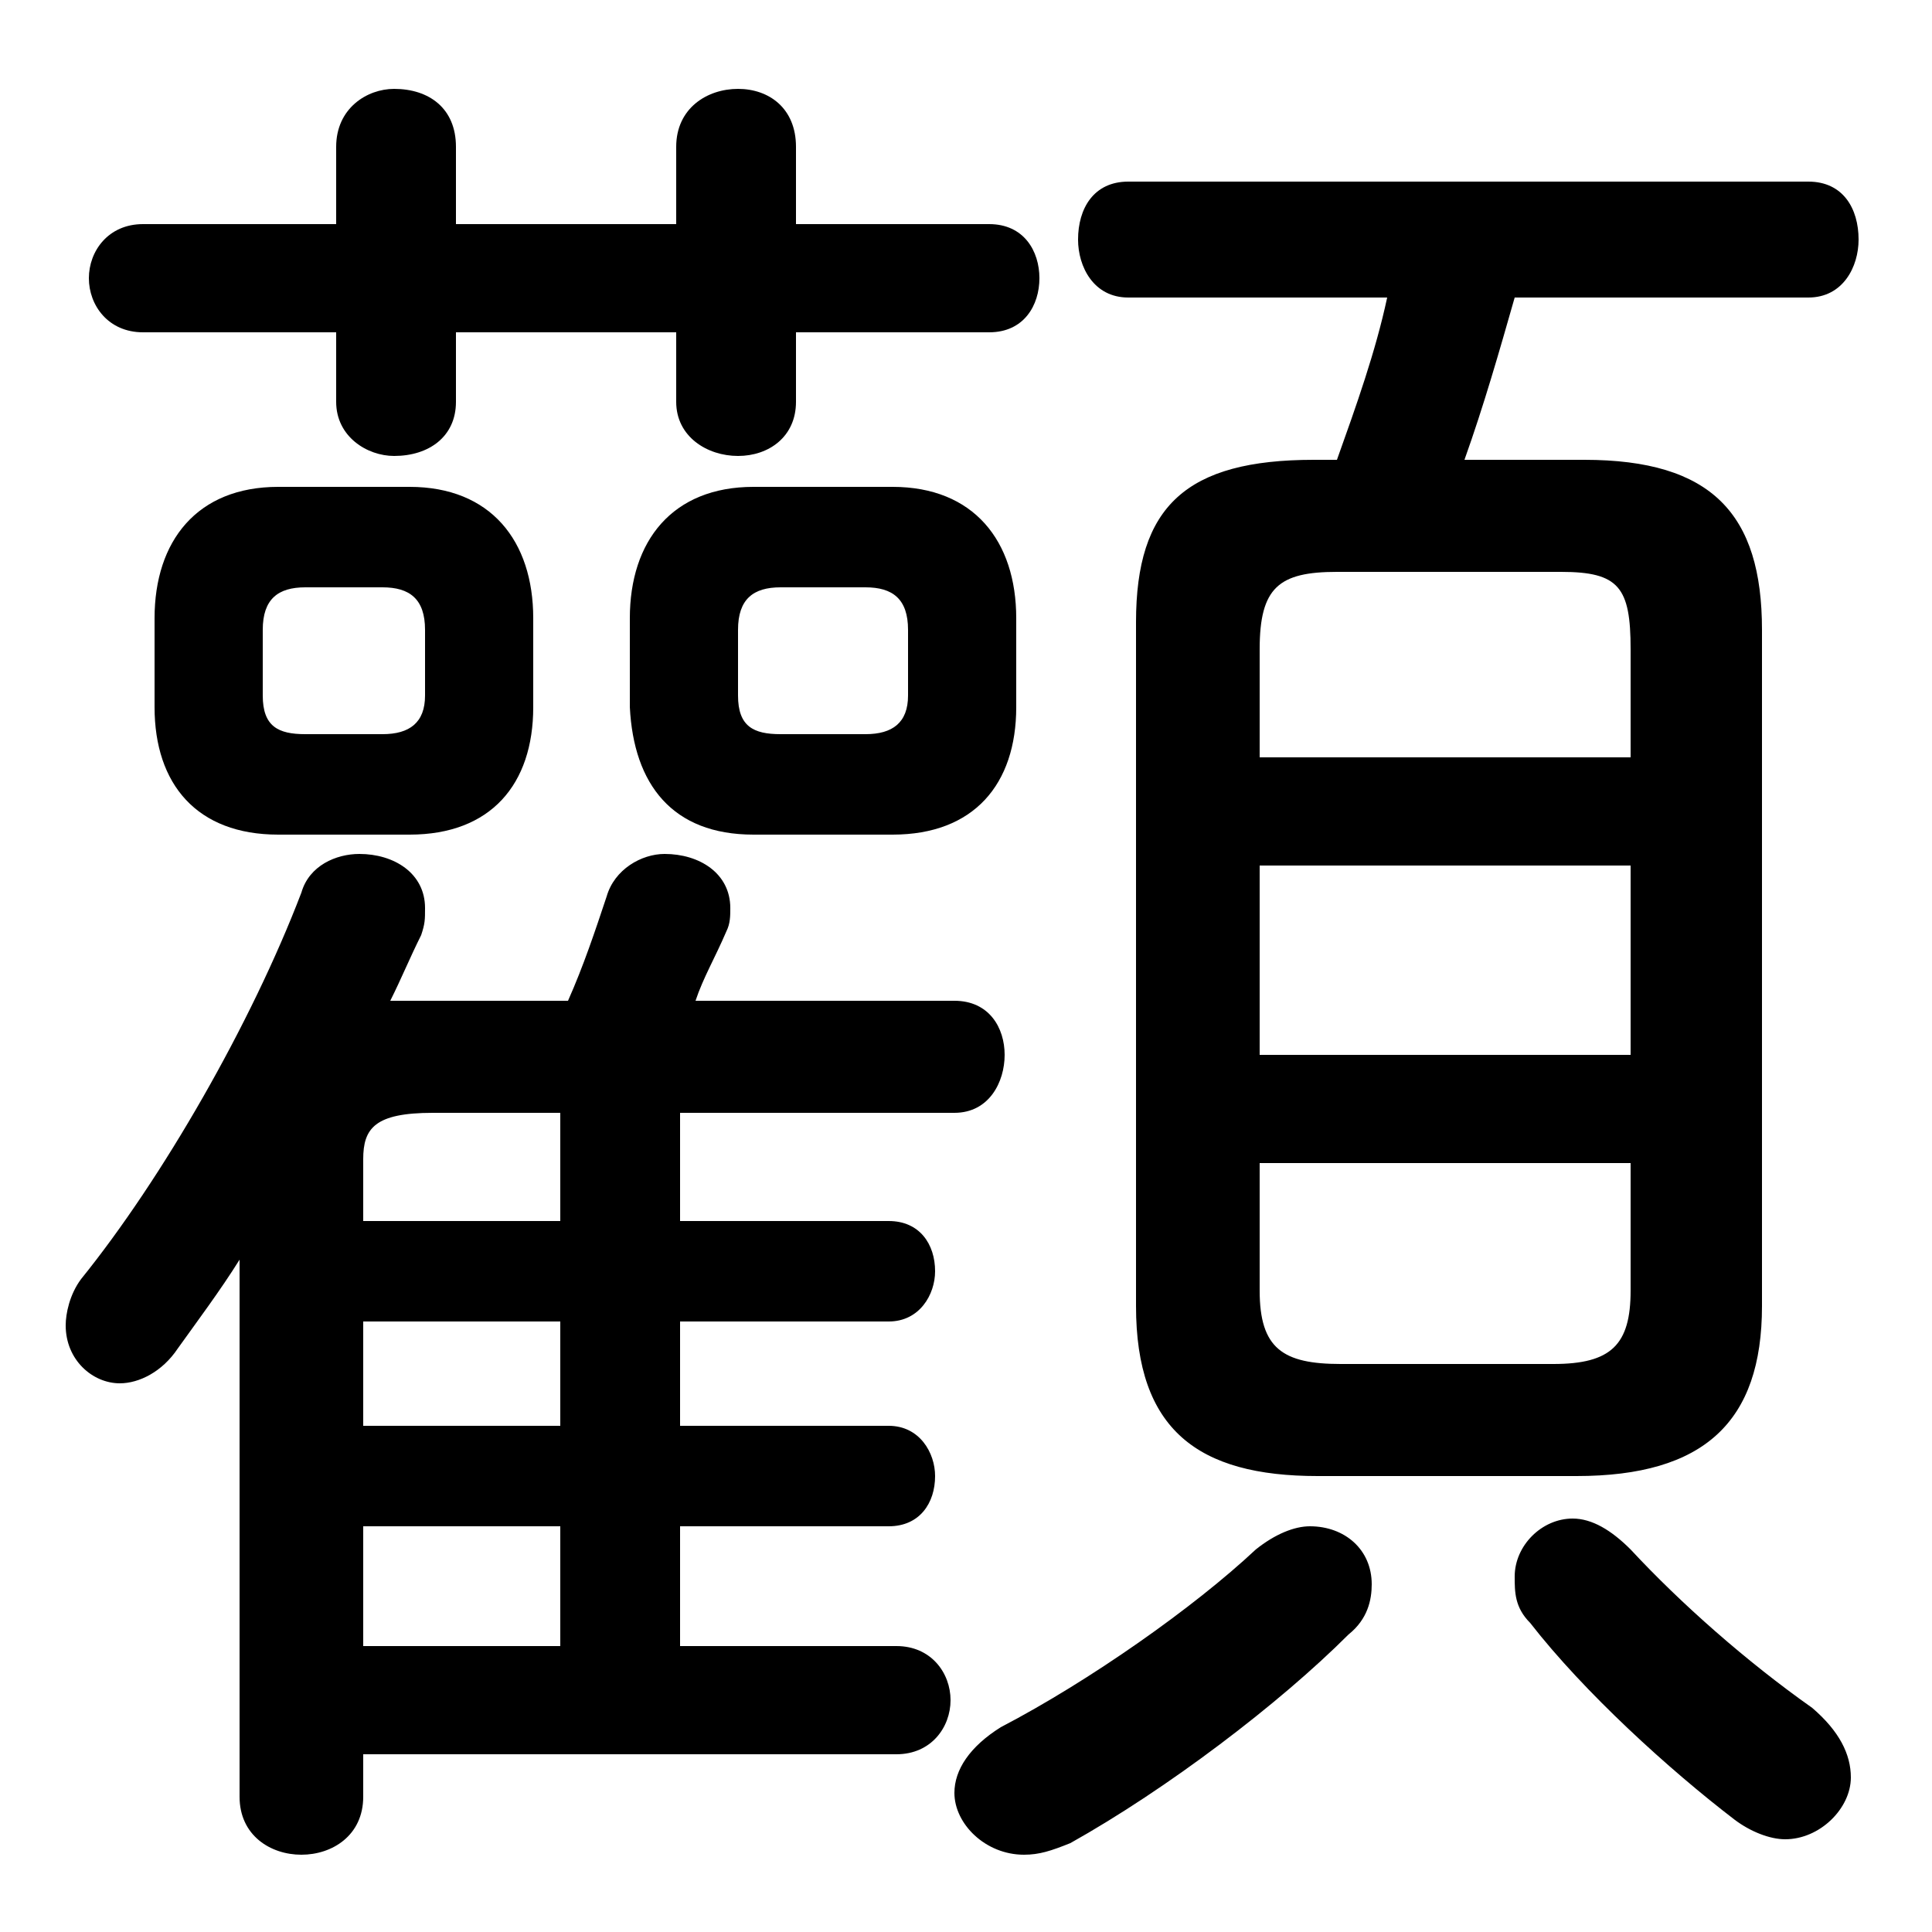 <svg xmlns="http://www.w3.org/2000/svg" viewBox="0 -44.0 50.0 50.0">
    <rect x="0" y="-44.0" width="50.0" height="50.0" fill="#808080" stroke="none"/>
    <g transform="scale(1, -1)">
        <!-- ボディの枠 -->
        <rect x="0" y="-6.0" width="50.0" height="50.0"
            stroke="white" fill="white"/>
        <!-- グリフ座標系の原点 -->
        <circle cx="0" cy="0" r="5" fill="white"/>
        <!-- グリフのアウトライン -->
        <g style="fill:black;stroke:#000000;stroke-width:0;stroke-linecap:round;stroke-linejoin:round;">
        <path d="M 10.6 22.4 C 12.7 22.4 13.8 23.7 13.8 25.7 L 13.8 28.0 C 13.8 30.0 12.7 31.4 10.6 31.4 L 7.2 31.4 C 5.1 31.4 4.0 30.0 4.0 28.0 L 4.0 25.7 C 4.0 23.7 5.1 22.4 7.2 22.4 Z M 7.9 25.0 C 7.2 25.0 6.8 25.2 6.8 26.0 L 6.8 27.7 C 6.8 28.5 7.2 28.8 7.9 28.8 L 9.9 28.8 C 10.6 28.8 11.0 28.5 11.0 27.7 L 11.0 26.0 C 11.0 25.3 10.6 25.0 9.9 25.0 Z M 9.4 -1.4 L 23.2 -1.4 C 24.1 -1.4 24.6 -0.7 24.6 0.0 C 24.6 0.7 24.1 1.4 23.2 1.4 L 17.6 1.4 L 17.6 4.5 L 23.0 4.5 C 23.8 4.5 24.2 5.1 24.2 5.8 C 24.2 6.4 23.8 7.1 23.0 7.1 L 17.6 7.1 L 17.6 9.8 L 23.0 9.8 C 23.8 9.8 24.2 10.5 24.2 11.1 C 24.2 11.8 23.8 12.4 23.0 12.4 L 17.6 12.4 L 17.6 15.2 L 24.7 15.2 C 25.6 15.2 26.0 16.0 26.0 16.7 C 26.0 17.4 25.6 18.1 24.7 18.1 L 18.0 18.1 C 18.2 18.7 18.5 19.2 18.8 19.9 C 18.9 20.1 18.9 20.3 18.9 20.5 C 18.9 21.4 18.1 21.9 17.2 21.9 C 16.6 21.9 15.9 21.5 15.7 20.8 C 15.4 19.9 15.1 19.0 14.7 18.1 L 10.6 18.1 C 10.4 18.1 10.2 18.1 10.1 18.1 C 10.4 18.7 10.6 19.2 10.9 19.8 C 11.0 20.1 11.0 20.2 11.0 20.5 C 11.0 21.4 10.2 21.9 9.3 21.9 C 8.7 21.9 8.0 21.6 7.8 20.9 C 6.5 17.5 4.2 13.5 2.1 10.9 C 1.8 10.5 1.7 10.0 1.7 9.7 C 1.7 8.8 2.4 8.2 3.1 8.2 C 3.6 8.2 4.2 8.5 4.6 9.1 C 5.1 9.8 5.7 10.6 6.2 11.4 L 6.2 -2.5 C 6.2 -3.5 7.0 -4.0 7.8 -4.0 C 8.6 -4.0 9.4 -3.5 9.4 -2.5 Z M 9.4 12.4 L 9.4 14.0 C 9.4 14.8 9.7 15.2 11.2 15.2 L 14.5 15.2 L 14.5 12.4 Z M 9.4 9.8 L 14.5 9.8 L 14.5 7.1 L 9.4 7.1 Z M 9.4 4.5 L 14.5 4.5 L 14.5 1.4 L 9.4 1.4 Z M 23.1 22.4 C 25.2 22.4 26.3 23.7 26.3 25.7 L 26.3 28.0 C 26.3 30.0 25.2 31.4 23.1 31.4 L 19.5 31.4 C 17.4 31.4 16.3 30.0 16.3 28.0 L 16.3 25.7 C 16.4 23.7 17.4 22.4 19.5 22.4 Z M 20.2 25.0 C 19.5 25.0 19.1 25.2 19.1 26.0 L 19.1 27.7 C 19.1 28.5 19.5 28.8 20.2 28.8 L 22.4 28.8 C 23.1 28.8 23.5 28.5 23.5 27.7 L 23.5 26.0 C 23.5 25.3 23.1 25.0 22.4 25.0 Z M 40.8 5.8 C 44.1 5.8 45.6 7.2 45.6 10.2 L 45.6 27.7 C 45.6 30.7 44.3 32.1 41.0 32.1 L 37.9 32.1 C 38.4 33.5 38.8 34.9 39.2 36.3 L 46.8 36.3 C 47.7 36.3 48.1 37.1 48.1 37.8 C 48.1 38.6 47.7 39.3 46.8 39.3 L 29.2 39.3 C 28.3 39.3 27.9 38.6 27.9 37.8 C 27.9 37.1 28.3 36.3 29.2 36.3 L 35.9 36.3 C 35.6 34.9 35.1 33.5 34.6 32.1 L 34.0 32.1 C 30.7 32.1 29.4 30.9 29.4 27.9 L 29.4 10.2 C 29.4 7.0 31.0 5.8 34.1 5.8 Z M 34.7 8.7 C 33.2 8.7 32.6 9.1 32.6 10.6 L 32.6 13.9 L 42.2 13.9 L 42.2 10.6 C 42.2 9.2 41.7 8.7 40.2 8.7 Z M 32.6 21.6 L 42.2 21.6 L 42.2 16.7 L 32.6 16.7 Z M 42.2 24.4 L 32.6 24.4 L 32.6 27.2 C 32.6 28.8 33.1 29.2 34.6 29.2 L 40.4 29.2 C 41.9 29.2 42.2 28.8 42.2 27.2 Z M 11.8 35.4 L 17.5 35.4 L 17.5 33.6 C 17.5 32.7 18.3 32.2 19.1 32.2 C 19.9 32.2 20.6 32.7 20.6 33.6 L 20.6 35.4 L 25.6 35.4 C 26.5 35.4 26.9 36.1 26.9 36.8 C 26.9 37.5 26.5 38.2 25.6 38.2 L 20.6 38.2 L 20.6 40.2 C 20.6 41.2 19.9 41.7 19.1 41.7 C 18.3 41.7 17.5 41.2 17.5 40.2 L 17.5 38.2 L 11.8 38.2 L 11.8 40.2 C 11.8 41.2 11.1 41.7 10.2 41.7 C 9.5 41.7 8.7 41.2 8.7 40.2 L 8.7 38.2 L 3.7 38.2 C 2.8 38.2 2.3 37.5 2.3 36.8 C 2.3 36.1 2.8 35.4 3.7 35.4 L 8.7 35.4 L 8.7 33.6 C 8.7 32.7 9.5 32.2 10.2 32.2 C 11.1 32.2 11.8 32.7 11.8 33.6 Z M 32.5 3.9 C 30.9 2.4 28.2 0.5 25.9 -0.7 C 25.1 -1.2 24.7 -1.8 24.7 -2.4 C 24.7 -3.2 25.5 -4.0 26.5 -4.0 C 26.9 -4.0 27.2 -3.9 27.7 -3.7 C 30.2 -2.3 33.1 -0.1 34.9 1.7 C 35.4 2.1 35.5 2.6 35.5 3.0 C 35.5 3.9 34.8 4.5 33.9 4.5 C 33.5 4.5 33.0 4.3 32.5 3.9 Z M 42.2 3.9 C 41.7 4.4 41.2 4.7 40.7 4.7 C 39.9 4.7 39.2 4.0 39.2 3.2 C 39.2 2.8 39.2 2.4 39.6 2.0 C 41.0 0.2 43.2 -1.8 44.9 -3.1 C 45.3 -3.4 45.8 -3.6 46.2 -3.6 C 47.1 -3.6 47.9 -2.8 47.9 -2.0 C 47.9 -1.4 47.6 -0.8 46.9 -0.2 C 45.2 1.0 43.5 2.5 42.2 3.9 Z"/>
    </g>
    </g>
</svg>
